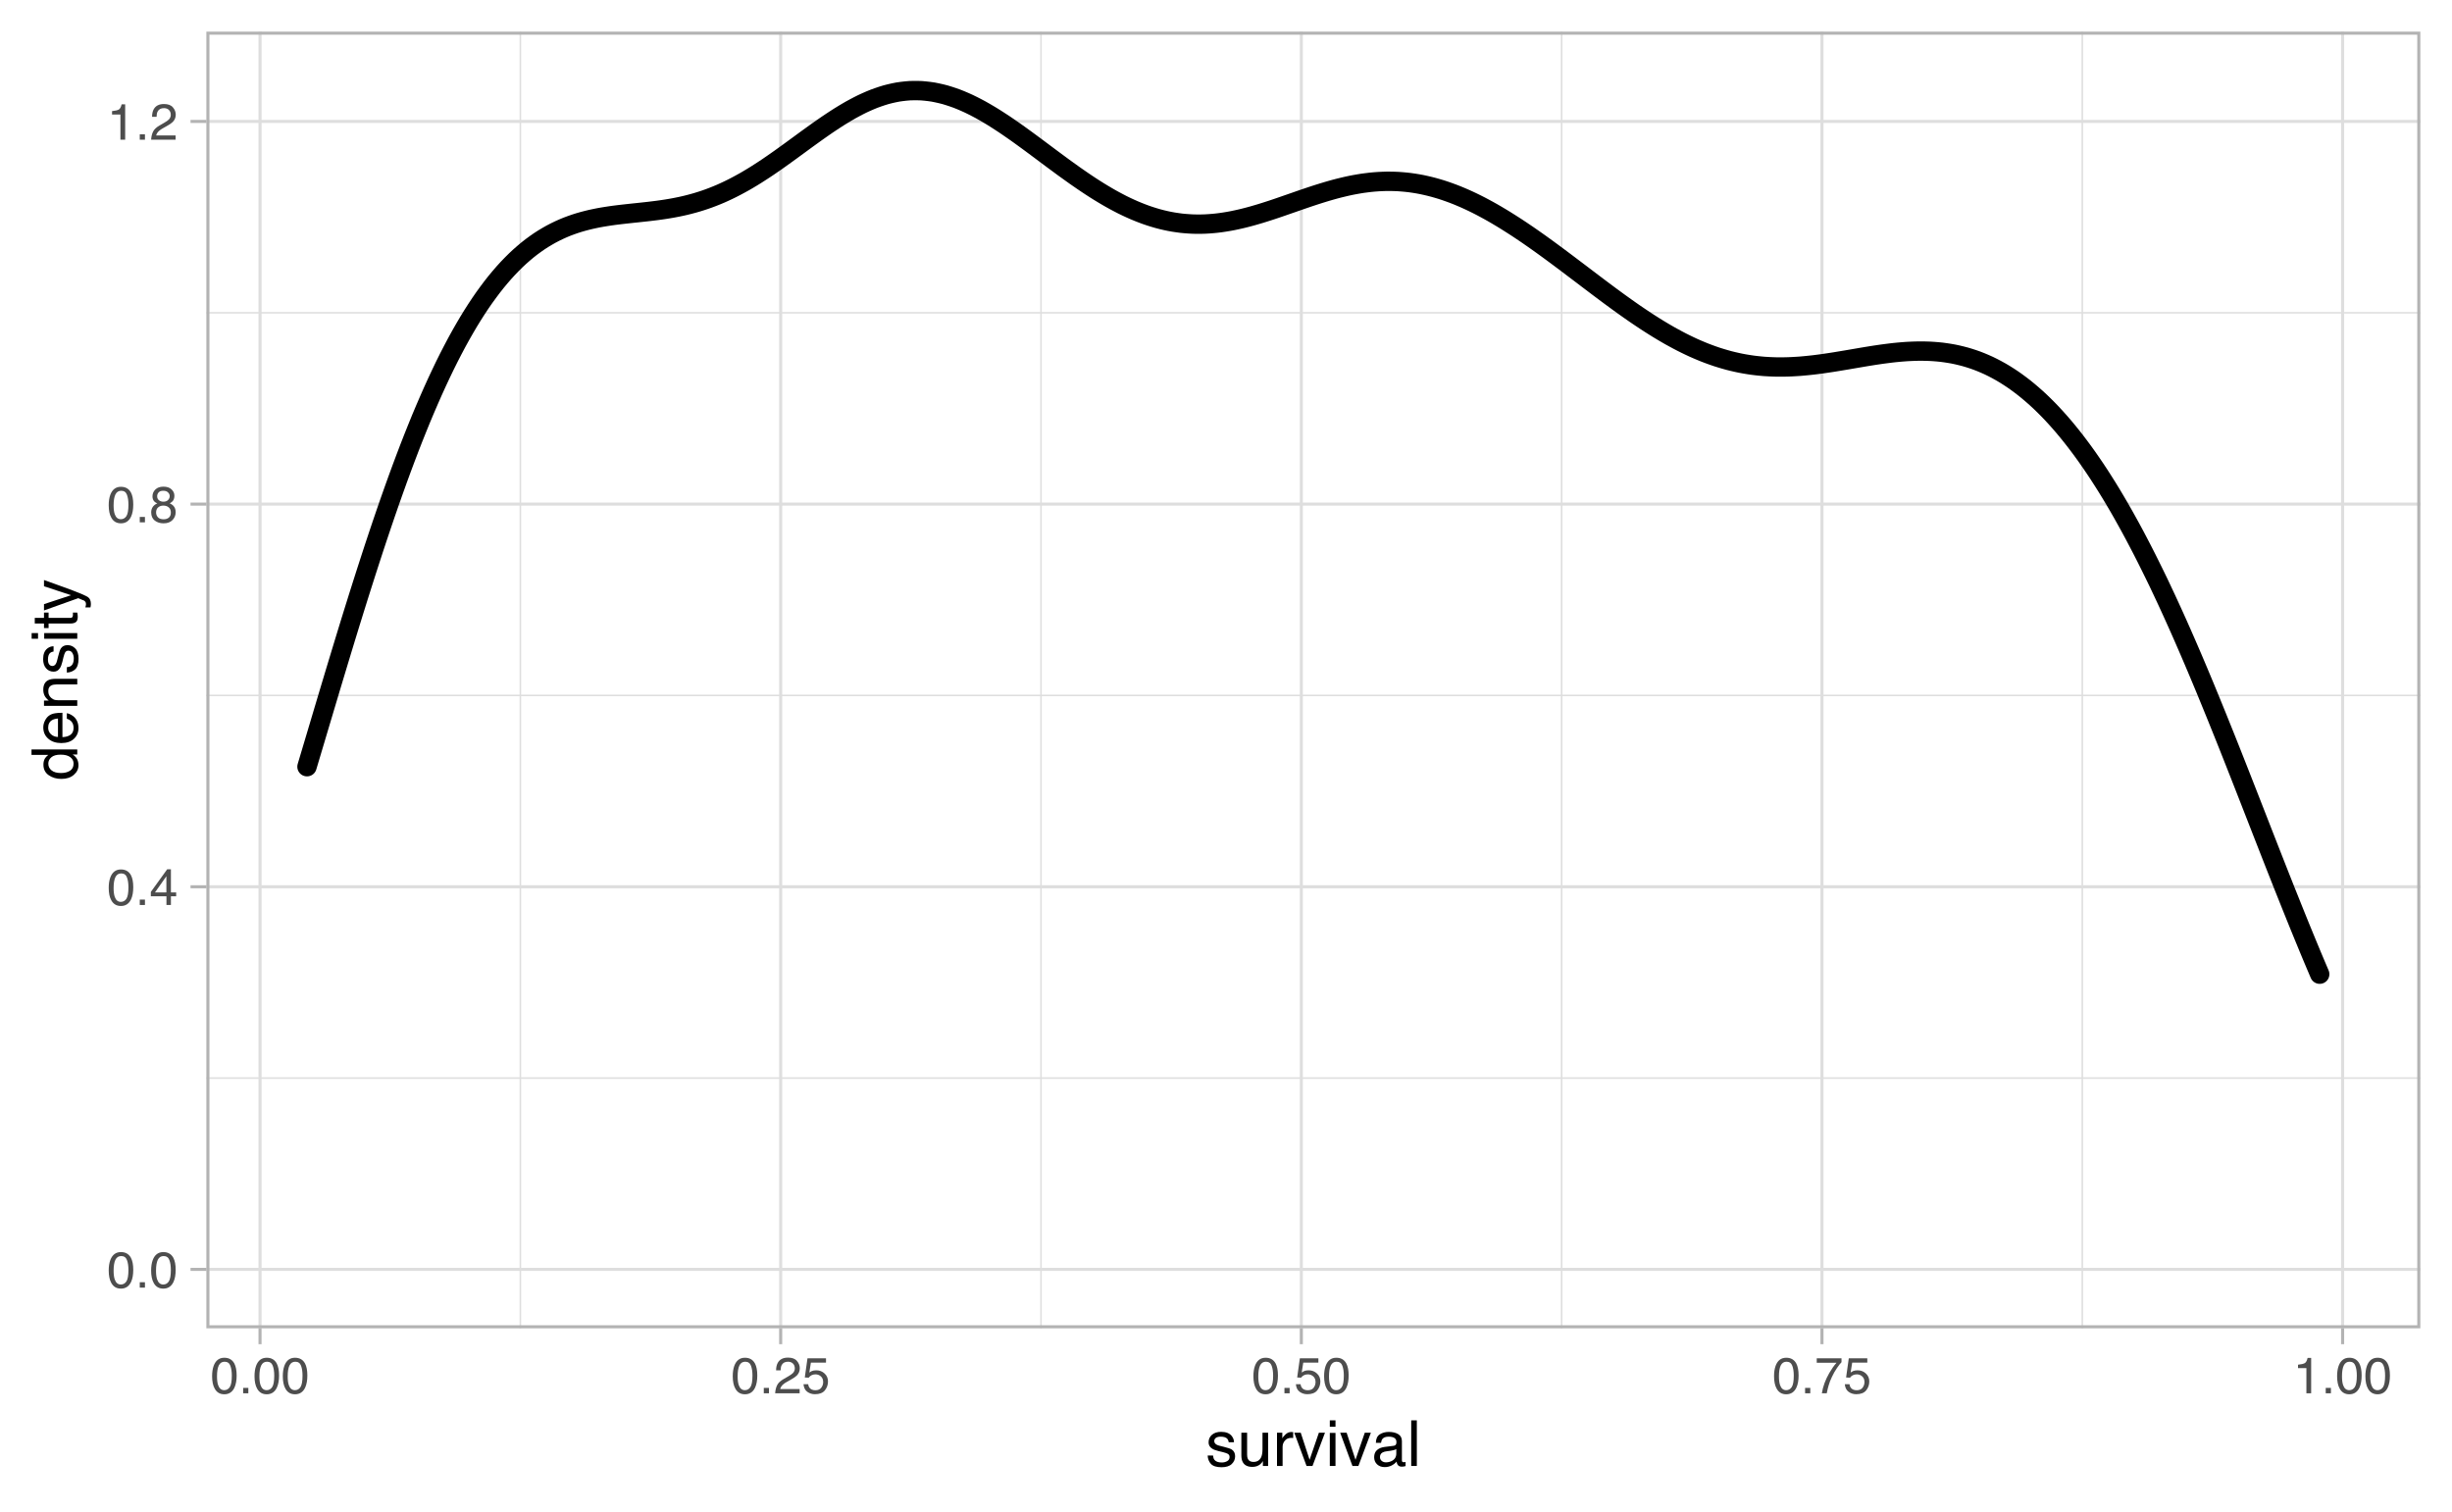 <?xml version="1.0" encoding="UTF-8"?>
<svg xmlns="http://www.w3.org/2000/svg" xmlns:xlink="http://www.w3.org/1999/xlink" width="540pt" height="333pt" viewBox="0 0 540 333" version="1.1">
<defs>
<g>
<symbol overflow="visible" id="glyph0-0">
<path style="stroke:none;" d="M 0.359 0 L 0.359 -8.031 L 6.734 -8.031 L 6.734 0 Z M 5.734 -1 L 5.734 -7.031 L 1.375 -7.031 L 1.375 -1 Z M 5.734 -1 "/>
</symbol>
<symbol overflow="visible" id="glyph0-1">
<path style="stroke:none;" d="M 3.031 -7.828 C 4.039 -7.828 4.773 -7.41 5.234 -6.578 C 5.578 -5.93 5.75 -5.047 5.75 -3.922 C 5.75 -2.859 5.594 -1.977 5.281 -1.281 C 4.82 -0.281 4.07 0.219 3.031 0.219 C 2.082 0.219 1.379 -0.191 0.922 -1.016 C 0.535 -1.691 0.344 -2.609 0.344 -3.766 C 0.344 -4.648 0.457 -5.41 0.688 -6.047 C 1.125 -7.234 1.906 -7.828 3.031 -7.828 Z M 3.016 -0.688 C 3.523 -0.688 3.93 -0.91 4.234 -1.359 C 4.535 -1.816 4.688 -2.66 4.688 -3.891 C 4.688 -4.773 4.578 -5.504 4.359 -6.078 C 4.141 -6.66 3.719 -6.953 3.094 -6.953 C 2.508 -6.953 2.082 -6.676 1.812 -6.125 C 1.551 -5.582 1.422 -4.781 1.422 -3.719 C 1.422 -2.914 1.504 -2.273 1.672 -1.797 C 1.93 -1.055 2.379 -0.688 3.016 -0.688 Z M 3.016 -0.688 "/>
</symbol>
<symbol overflow="visible" id="glyph0-2">
<path style="stroke:none;" d="M 0.953 -1.188 L 2.094 -1.188 L 2.094 0 L 0.953 0 Z M 0.953 -1.188 "/>
</symbol>
<symbol overflow="visible" id="glyph0-3">
<path style="stroke:none;" d="M 3.703 -2.766 L 3.703 -6.328 L 1.188 -2.766 Z M 3.719 0 L 3.719 -1.922 L 0.281 -1.922 L 0.281 -2.875 L 3.875 -7.859 L 4.703 -7.859 L 4.703 -2.766 L 5.859 -2.766 L 5.859 -1.922 L 4.703 -1.922 L 4.703 0 Z M 3.719 0 "/>
</symbol>
<symbol overflow="visible" id="glyph0-4">
<path style="stroke:none;" d="M 3.047 -4.547 C 3.484 -4.547 3.82 -4.664 4.062 -4.906 C 4.312 -5.156 4.438 -5.445 4.438 -5.781 C 4.438 -6.07 4.316 -6.336 4.078 -6.578 C 3.848 -6.828 3.492 -6.953 3.016 -6.953 C 2.535 -6.953 2.191 -6.828 1.984 -6.578 C 1.773 -6.336 1.672 -6.055 1.672 -5.734 C 1.672 -5.359 1.805 -5.066 2.078 -4.859 C 2.348 -4.648 2.672 -4.547 3.047 -4.547 Z M 3.109 -0.672 C 3.566 -0.672 3.941 -0.789 4.234 -1.031 C 4.535 -1.281 4.688 -1.648 4.688 -2.141 C 4.688 -2.648 4.531 -3.035 4.219 -3.297 C 3.914 -3.555 3.52 -3.688 3.031 -3.688 C 2.562 -3.688 2.176 -3.551 1.875 -3.281 C 1.582 -3.02 1.438 -2.648 1.438 -2.172 C 1.438 -1.766 1.57 -1.41 1.844 -1.109 C 2.113 -0.816 2.535 -0.672 3.109 -0.672 Z M 1.703 -4.172 C 1.43 -4.285 1.219 -4.422 1.062 -4.578 C 0.781 -4.867 0.641 -5.25 0.641 -5.719 C 0.641 -6.301 0.848 -6.801 1.266 -7.219 C 1.691 -7.645 2.289 -7.859 3.062 -7.859 C 3.82 -7.859 4.41 -7.66 4.828 -7.266 C 5.254 -6.867 5.469 -6.406 5.469 -5.875 C 5.469 -5.383 5.348 -4.988 5.109 -4.688 C 4.961 -4.52 4.742 -4.352 4.453 -4.188 C 4.773 -4.031 5.031 -3.859 5.219 -3.672 C 5.57 -3.305 5.75 -2.832 5.75 -2.25 C 5.75 -1.562 5.516 -0.977 5.047 -0.5 C 4.586 -0.02 3.93 0.219 3.078 0.219 C 2.316 0.219 1.672 0.016 1.141 -0.391 C 0.617 -0.805 0.359 -1.41 0.359 -2.203 C 0.359 -2.66 0.473 -3.055 0.703 -3.391 C 0.93 -3.734 1.266 -3.992 1.703 -4.172 Z M 1.703 -4.172 "/>
</symbol>
<symbol overflow="visible" id="glyph0-5">
<path style="stroke:none;" d="M 1.078 -5.547 L 1.078 -6.297 C 1.785 -6.367 2.281 -6.484 2.562 -6.641 C 2.844 -6.805 3.051 -7.191 3.188 -7.797 L 3.969 -7.797 L 3.969 0 L 2.922 0 L 2.922 -5.547 Z M 1.078 -5.547 "/>
</symbol>
<symbol overflow="visible" id="glyph0-6">
<path style="stroke:none;" d="M 0.344 0 C 0.383 -0.676 0.523 -1.266 0.766 -1.766 C 1.004 -2.266 1.477 -2.719 2.188 -3.125 L 3.234 -3.734 C 3.703 -4.004 4.035 -4.238 4.234 -4.438 C 4.523 -4.738 4.672 -5.082 4.672 -5.469 C 4.672 -5.926 4.535 -6.285 4.266 -6.547 C 3.992 -6.816 3.629 -6.953 3.172 -6.953 C 2.492 -6.953 2.023 -6.695 1.766 -6.188 C 1.629 -5.914 1.555 -5.535 1.547 -5.047 L 0.547 -5.047 C 0.555 -5.734 0.68 -6.289 0.922 -6.719 C 1.348 -7.477 2.098 -7.859 3.172 -7.859 C 4.078 -7.859 4.734 -7.613 5.141 -7.125 C 5.555 -6.645 5.766 -6.109 5.766 -5.516 C 5.766 -4.891 5.547 -4.352 5.109 -3.906 C 4.848 -3.645 4.391 -3.332 3.734 -2.969 L 2.984 -2.547 C 2.617 -2.348 2.336 -2.16 2.141 -1.984 C 1.773 -1.672 1.547 -1.32 1.453 -0.938 L 5.734 -0.938 L 5.734 0 Z M 0.344 0 "/>
</symbol>
<symbol overflow="visible" id="glyph0-7">
<path style="stroke:none;" d="M 1.391 -2 C 1.453 -1.438 1.711 -1.047 2.172 -0.828 C 2.398 -0.723 2.664 -0.672 2.969 -0.672 C 3.551 -0.672 3.984 -0.852 4.266 -1.219 C 4.547 -1.594 4.688 -2.008 4.688 -2.469 C 4.688 -3.008 4.52 -3.426 4.188 -3.719 C 3.852 -4.02 3.457 -4.172 3 -4.172 C 2.656 -4.172 2.359 -4.102 2.109 -3.969 C 1.867 -3.844 1.664 -3.664 1.5 -3.438 L 0.641 -3.484 L 1.234 -7.703 L 5.312 -7.703 L 5.312 -6.75 L 1.984 -6.75 L 1.641 -4.578 C 1.828 -4.711 2.004 -4.816 2.172 -4.891 C 2.461 -5.004 2.797 -5.062 3.172 -5.062 C 3.891 -5.062 4.5 -4.828 5 -4.359 C 5.5 -3.898 5.75 -3.316 5.75 -2.609 C 5.75 -1.867 5.52 -1.211 5.062 -0.641 C 4.602 -0.078 3.875 0.203 2.875 0.203 C 2.238 0.203 1.676 0.023 1.188 -0.328 C 0.695 -0.691 0.422 -1.25 0.359 -2 Z M 1.391 -2 "/>
</symbol>
<symbol overflow="visible" id="glyph0-8">
<path style="stroke:none;" d="M 5.859 -7.703 L 5.859 -6.844 C 5.609 -6.602 5.273 -6.176 4.859 -5.562 C 4.441 -4.957 4.07 -4.305 3.75 -3.609 C 3.426 -2.93 3.188 -2.312 3.031 -1.75 C 2.914 -1.383 2.773 -0.801 2.609 0 L 1.531 0 C 1.77 -1.5 2.316 -2.988 3.172 -4.469 C 3.672 -5.332 4.195 -6.082 4.75 -6.719 L 0.406 -6.719 L 0.406 -7.703 Z M 5.859 -7.703 "/>
</symbol>
<symbol overflow="visible" id="glyph1-0">
<path style="stroke:none;" d="M 0.453 0 L 0.453 -10.047 L 8.422 -10.047 L 8.422 0 Z M 7.172 -1.266 L 7.172 -8.781 L 1.703 -8.781 L 1.703 -1.266 Z M 7.172 -1.266 "/>
</symbol>
<symbol overflow="visible" id="glyph1-1">
<path style="stroke:none;" d="M 1.641 -2.297 C 1.672 -1.891 1.77 -1.578 1.938 -1.359 C 2.25 -0.961 2.789 -0.766 3.562 -0.766 C 4.008 -0.766 4.406 -0.863 4.75 -1.062 C 5.102 -1.258 5.281 -1.562 5.281 -1.969 C 5.281 -2.289 5.141 -2.531 4.859 -2.688 C 4.68 -2.789 4.332 -2.91 3.812 -3.047 L 2.828 -3.281 C 2.203 -3.438 1.742 -3.613 1.453 -3.812 C 0.922 -4.145 0.656 -4.602 0.656 -5.188 C 0.656 -5.883 0.906 -6.445 1.406 -6.875 C 1.906 -7.301 2.578 -7.516 3.422 -7.516 C 4.523 -7.516 5.316 -7.191 5.797 -6.547 C 6.109 -6.129 6.258 -5.688 6.25 -5.219 L 5.094 -5.219 C 5.062 -5.5 4.961 -5.75 4.797 -5.969 C 4.516 -6.289 4.023 -6.453 3.328 -6.453 C 2.859 -6.453 2.504 -6.363 2.266 -6.188 C 2.023 -6.008 1.906 -5.773 1.906 -5.484 C 1.906 -5.172 2.062 -4.914 2.375 -4.719 C 2.562 -4.602 2.832 -4.504 3.188 -4.422 L 4 -4.219 C 4.883 -4.008 5.477 -3.805 5.781 -3.609 C 6.258 -3.285 6.5 -2.789 6.5 -2.125 C 6.5 -1.469 6.25 -0.898 5.75 -0.422 C 5.258 0.047 4.508 0.281 3.5 0.281 C 2.406 0.281 1.629 0.035 1.172 -0.453 C 0.723 -0.953 0.484 -1.566 0.453 -2.297 Z M 3.453 -7.5 Z M 3.453 -7.5 "/>
</symbol>
<symbol overflow="visible" id="glyph1-2">
<path style="stroke:none;" d="M 2.141 -7.328 L 2.141 -2.469 C 2.141 -2.094 2.195 -1.785 2.312 -1.547 C 2.531 -1.109 2.938 -0.891 3.531 -0.891 C 4.383 -0.891 4.969 -1.27 5.281 -2.031 C 5.445 -2.445 5.531 -3.008 5.531 -3.719 L 5.531 -7.328 L 6.766 -7.328 L 6.766 0 L 5.609 0 L 5.625 -1.078 C 5.457 -0.797 5.258 -0.562 5.031 -0.375 C 4.562 0.008 3.988 0.203 3.312 0.203 C 2.27 0.203 1.562 -0.145 1.188 -0.844 C 0.977 -1.219 0.875 -1.719 0.875 -2.344 L 0.875 -7.328 Z M 3.828 -7.5 Z M 3.828 -7.5 "/>
</symbol>
<symbol overflow="visible" id="glyph1-3">
<path style="stroke:none;" d="M 0.938 -7.328 L 2.109 -7.328 L 2.109 -6.062 C 2.203 -6.301 2.438 -6.598 2.812 -6.953 C 3.188 -7.305 3.617 -7.484 4.109 -7.484 C 4.129 -7.484 4.164 -7.477 4.219 -7.469 C 4.27 -7.469 4.363 -7.461 4.5 -7.453 L 4.5 -6.156 C 4.426 -6.164 4.359 -6.172 4.297 -6.172 C 4.234 -6.18 4.164 -6.188 4.094 -6.188 C 3.477 -6.188 3.004 -5.984 2.672 -5.578 C 2.336 -5.18 2.172 -4.727 2.172 -4.219 L 2.172 0 L 0.938 0 Z M 0.938 -7.328 "/>
</symbol>
<symbol overflow="visible" id="glyph1-4">
<path style="stroke:none;" d="M 1.5 -7.328 L 3.453 -1.359 L 5.5 -7.328 L 6.844 -7.328 L 4.094 0 L 2.781 0 L 0.078 -7.328 Z M 1.5 -7.328 "/>
</symbol>
<symbol overflow="visible" id="glyph1-5">
<path style="stroke:none;" d="M 0.906 -7.281 L 2.156 -7.281 L 2.156 0 L 0.906 0 Z M 0.906 -10.047 L 2.156 -10.047 L 2.156 -8.641 L 0.906 -8.641 Z M 0.906 -10.047 "/>
</symbol>
<symbol overflow="visible" id="glyph1-6">
<path style="stroke:none;" d="M 1.844 -1.953 C 1.844 -1.598 1.973 -1.316 2.234 -1.109 C 2.492 -0.898 2.801 -0.797 3.156 -0.797 C 3.594 -0.797 4.016 -0.895 4.422 -1.094 C 5.098 -1.426 5.438 -1.973 5.438 -2.734 L 5.438 -3.719 C 5.289 -3.625 5.098 -3.547 4.859 -3.484 C 4.617 -3.422 4.383 -3.375 4.156 -3.344 L 3.422 -3.25 C 2.973 -3.195 2.633 -3.102 2.406 -2.969 C 2.031 -2.758 1.844 -2.422 1.844 -1.953 Z M 4.828 -4.438 C 5.109 -4.469 5.297 -4.586 5.391 -4.797 C 5.441 -4.898 5.469 -5.055 5.469 -5.266 C 5.469 -5.68 5.316 -5.984 5.016 -6.172 C 4.723 -6.359 4.301 -6.453 3.75 -6.453 C 3.102 -6.453 2.645 -6.281 2.375 -5.938 C 2.227 -5.75 2.129 -5.469 2.078 -5.094 L 0.938 -5.094 C 0.957 -5.988 1.25 -6.613 1.812 -6.969 C 2.375 -7.32 3.031 -7.5 3.781 -7.5 C 4.633 -7.5 5.332 -7.332 5.875 -7 C 6.406 -6.676 6.672 -6.164 6.672 -5.469 L 6.672 -1.266 C 6.672 -1.129 6.695 -1.02 6.75 -0.938 C 6.801 -0.863 6.91 -0.828 7.078 -0.828 C 7.141 -0.828 7.203 -0.832 7.266 -0.844 C 7.336 -0.852 7.41 -0.863 7.484 -0.875 L 7.484 0.031 C 7.297 0.082 7.148 0.113 7.047 0.125 C 6.941 0.145 6.805 0.156 6.641 0.156 C 6.211 0.156 5.906 0.004 5.719 -0.297 C 5.613 -0.453 5.539 -0.676 5.5 -0.969 C 5.25 -0.645 4.891 -0.359 4.422 -0.109 C 3.953 0.129 3.438 0.25 2.875 0.25 C 2.195 0.25 1.641 0.047 1.203 -0.359 C 0.773 -0.773 0.562 -1.297 0.562 -1.922 C 0.562 -2.598 0.77 -3.125 1.188 -3.5 C 1.613 -3.875 2.172 -4.102 2.859 -4.188 Z M 3.812 -7.5 Z M 3.812 -7.5 "/>
</symbol>
<symbol overflow="visible" id="glyph1-7">
<path style="stroke:none;" d="M 0.938 -10.047 L 2.172 -10.047 L 2.172 0 L 0.938 0 Z M 0.938 -10.047 "/>
</symbol>
<symbol overflow="visible" id="glyph2-0">
<path style="stroke:none;" d="M 0 -0.453 L -10.047 -0.453 L -10.047 -8.422 L 0 -8.422 Z M -1.266 -7.172 L -8.781 -7.172 L -8.781 -1.703 L -1.266 -1.703 Z M -1.266 -7.172 "/>
</symbol>
<symbol overflow="visible" id="glyph2-1">
<path style="stroke:none;" d="M -3.578 -1.688 C -2.797 -1.688 -2.141 -1.852 -1.609 -2.188 C -1.078 -2.52 -0.812 -3.051 -0.812 -3.781 C -0.812 -4.352 -1.055 -4.82 -1.547 -5.188 C -2.035 -5.551 -2.738 -5.734 -3.656 -5.734 C -4.582 -5.734 -5.266 -5.539 -5.703 -5.156 C -6.148 -4.781 -6.375 -4.316 -6.375 -3.766 C -6.375 -3.148 -6.133 -2.648 -5.656 -2.266 C -5.188 -1.879 -4.492 -1.688 -3.578 -1.688 Z M -7.453 -3.531 C -7.453 -4.094 -7.332 -4.562 -7.094 -4.938 C -6.957 -5.156 -6.719 -5.406 -6.375 -5.688 L -10.078 -5.688 L -10.078 -6.875 L 0 -6.875 L 0 -5.766 L -1.016 -5.766 C -0.566 -5.473 -0.238 -5.129 -0.031 -4.734 C 0.164 -4.348 0.266 -3.898 0.266 -3.391 C 0.266 -2.578 -0.078 -1.875 -0.766 -1.281 C -1.453 -0.688 -2.363 -0.391 -3.5 -0.391 C -4.57 -0.391 -5.5 -0.66 -6.281 -1.203 C -7.062 -1.742 -7.453 -2.52 -7.453 -3.531 Z M -7.453 -3.531 "/>
</symbol>
<symbol overflow="visible" id="glyph2-2">
<path style="stroke:none;" d="M -7.484 -3.953 C -7.484 -4.473 -7.359 -4.973 -7.109 -5.453 C -6.867 -5.941 -6.555 -6.316 -6.172 -6.578 C -5.805 -6.828 -5.375 -6.988 -4.875 -7.062 C -4.539 -7.133 -4.004 -7.172 -3.266 -7.172 L -3.266 -1.812 C -2.523 -1.832 -1.93 -2.004 -1.484 -2.328 C -1.035 -2.66 -0.812 -3.172 -0.812 -3.859 C -0.812 -4.504 -1.02 -5.02 -1.438 -5.406 C -1.688 -5.625 -1.973 -5.773 -2.297 -5.859 L -2.297 -7.078 C -2.023 -7.047 -1.723 -6.938 -1.391 -6.75 C -1.066 -6.57 -0.801 -6.375 -0.594 -6.156 C -0.227 -5.781 0.02 -5.316 0.156 -4.766 C 0.227 -4.473 0.266 -4.141 0.266 -3.766 C 0.266 -2.848 -0.066 -2.07 -0.734 -1.438 C -1.398 -0.812 -2.328 -0.5 -3.516 -0.5 C -4.691 -0.5 -5.645 -0.816 -6.375 -1.453 C -7.113 -2.086 -7.484 -2.922 -7.484 -3.953 Z M -4.25 -5.906 C -4.781 -5.863 -5.207 -5.75 -5.531 -5.562 C -6.113 -5.227 -6.406 -4.664 -6.406 -3.875 C -6.406 -3.312 -6.203 -2.836 -5.797 -2.453 C -5.391 -2.066 -4.875 -1.863 -4.25 -1.844 Z M -7.5 -3.828 Z M -7.5 -3.828 "/>
</symbol>
<symbol overflow="visible" id="glyph2-3">
<path style="stroke:none;" d="M -7.328 -0.906 L -7.328 -2.078 L -6.281 -2.078 C -6.707 -2.422 -7.016 -2.785 -7.203 -3.172 C -7.391 -3.555 -7.484 -3.988 -7.484 -4.469 C -7.484 -5.5 -7.125 -6.195 -6.406 -6.562 C -6 -6.77 -5.43 -6.875 -4.703 -6.875 L 0 -6.875 L 0 -5.625 L -4.609 -5.625 C -5.055 -5.625 -5.414 -5.555 -5.688 -5.422 C -6.145 -5.203 -6.375 -4.805 -6.375 -4.234 C -6.375 -3.941 -6.348 -3.703 -6.297 -3.516 C -6.191 -3.18 -5.988 -2.883 -5.688 -2.625 C -5.445 -2.414 -5.195 -2.281 -4.938 -2.219 C -4.676 -2.164 -4.305 -2.141 -3.828 -2.141 L 0 -2.141 L 0 -0.906 Z M -7.5 -3.797 Z M -7.5 -3.797 "/>
</symbol>
<symbol overflow="visible" id="glyph2-4">
<path style="stroke:none;" d="M -2.297 -1.641 C -1.891 -1.672 -1.578 -1.77 -1.359 -1.938 C -0.961 -2.25 -0.766 -2.789 -0.766 -3.562 C -0.766 -4.008 -0.863 -4.406 -1.062 -4.75 C -1.258 -5.102 -1.562 -5.281 -1.969 -5.281 C -2.289 -5.281 -2.531 -5.141 -2.688 -4.859 C -2.789 -4.68 -2.91 -4.332 -3.047 -3.812 L -3.281 -2.828 C -3.438 -2.203 -3.613 -1.742 -3.812 -1.453 C -4.145 -0.922 -4.602 -0.656 -5.188 -0.656 C -5.883 -0.656 -6.445 -0.906 -6.875 -1.406 C -7.301 -1.906 -7.516 -2.578 -7.516 -3.422 C -7.516 -4.523 -7.191 -5.316 -6.547 -5.797 C -6.129 -6.109 -5.688 -6.258 -5.219 -6.25 L -5.219 -5.094 C -5.5 -5.062 -5.75 -4.961 -5.969 -4.797 C -6.289 -4.516 -6.453 -4.023 -6.453 -3.328 C -6.453 -2.859 -6.363 -2.504 -6.188 -2.266 C -6.008 -2.023 -5.773 -1.906 -5.484 -1.906 C -5.172 -1.906 -4.914 -2.062 -4.719 -2.375 C -4.602 -2.562 -4.504 -2.832 -4.422 -3.188 L -4.219 -4 C -4.008 -4.883 -3.805 -5.477 -3.609 -5.781 C -3.285 -6.258 -2.789 -6.5 -2.125 -6.5 C -1.469 -6.5 -0.898 -6.25 -0.422 -5.75 C 0.047 -5.258 0.281 -4.508 0.281 -3.5 C 0.281 -2.406 0.035 -1.629 -0.453 -1.172 C -0.953 -0.723 -1.566 -0.484 -2.297 -0.453 Z M -7.5 -3.453 Z M -7.5 -3.453 "/>
</symbol>
<symbol overflow="visible" id="glyph2-5">
<path style="stroke:none;" d="M -7.281 -0.906 L -7.281 -2.156 L 0 -2.156 L 0 -0.906 Z M -10.047 -0.906 L -10.047 -2.156 L -8.641 -2.156 L -8.641 -0.906 Z M -10.047 -0.906 "/>
</symbol>
<symbol overflow="visible" id="glyph2-6">
<path style="stroke:none;" d="M -9.359 -1.156 L -9.359 -2.391 L -7.328 -2.391 L -7.328 -3.562 L -6.312 -3.562 L -6.312 -2.391 L -1.531 -2.391 C -1.281 -2.391 -1.113 -2.477 -1.031 -2.656 C -0.977 -2.75 -0.953 -2.906 -0.953 -3.125 C -0.953 -3.188 -0.953 -3.25 -0.953 -3.312 C -0.953 -3.383 -0.957 -3.469 -0.969 -3.562 L 0 -3.562 C 0.039 -3.414 0.066 -3.266 0.078 -3.109 C 0.098 -2.961 0.109 -2.801 0.109 -2.625 C 0.109 -2.051 -0.035 -1.66 -0.328 -1.453 C -0.617 -1.254 -1 -1.156 -1.469 -1.156 L -6.312 -1.156 L -6.312 -0.156 L -7.328 -0.156 L -7.328 -1.156 Z M -9.359 -1.156 "/>
</symbol>
<symbol overflow="visible" id="glyph2-7">
<path style="stroke:none;" d="M -7.328 -5.469 L -7.328 -6.844 C -6.859 -6.664 -5.785 -6.281 -4.109 -5.688 C -2.848 -5.238 -1.82 -4.863 -1.031 -4.562 C 0.832 -3.852 1.969 -3.352 2.375 -3.062 C 2.789 -2.77 3 -2.266 3 -1.547 C 3 -1.379 2.988 -1.25 2.969 -1.156 C 2.957 -1.062 2.938 -0.945 2.906 -0.812 L 1.781 -0.812 C 1.844 -1.02 1.879 -1.172 1.891 -1.266 C 1.91 -1.367 1.922 -1.457 1.922 -1.531 C 1.922 -1.75 1.879 -1.91 1.797 -2.016 C 1.723 -2.129 1.633 -2.223 1.531 -2.297 C 1.488 -2.316 1.297 -2.395 0.953 -2.531 C 0.617 -2.676 0.375 -2.781 0.219 -2.844 L -7.328 -0.141 L -7.328 -1.531 L -1.359 -3.5 Z M -7.5 -3.5 Z M -7.5 -3.5 "/>
</symbol>
</g>
<clipPath id="clip1">
  <path d="M 45.445 6.973 L 533.027 6.973 L 533.027 292.613 L 45.445 292.613 Z M 45.445 6.973 "/>
</clipPath>
<clipPath id="clip2">
  <path d="M 45.445 237 L 533.027 237 L 533.027 238 L 45.445 238 Z M 45.445 237 "/>
</clipPath>
<clipPath id="clip3">
  <path d="M 45.445 153 L 533.027 153 L 533.027 154 L 45.445 154 Z M 45.445 153 "/>
</clipPath>
<clipPath id="clip4">
  <path d="M 45.445 68 L 533.027 68 L 533.027 70 L 45.445 70 Z M 45.445 68 "/>
</clipPath>
<clipPath id="clip5">
  <path d="M 114 6.973 L 115 6.973 L 115 292.613 L 114 292.613 Z M 114 6.973 "/>
</clipPath>
<clipPath id="clip6">
  <path d="M 229 6.973 L 230 6.973 L 230 292.613 L 229 292.613 Z M 229 6.973 "/>
</clipPath>
<clipPath id="clip7">
  <path d="M 343 6.973 L 345 6.973 L 345 292.613 L 343 292.613 Z M 343 6.973 "/>
</clipPath>
<clipPath id="clip8">
  <path d="M 458 6.973 L 459 6.973 L 459 292.613 L 458 292.613 Z M 458 6.973 "/>
</clipPath>
<clipPath id="clip9">
  <path d="M 45.445 279 L 533.027 279 L 533.027 280 L 45.445 280 Z M 45.445 279 "/>
</clipPath>
<clipPath id="clip10">
  <path d="M 45.445 195 L 533.027 195 L 533.027 196 L 45.445 196 Z M 45.445 195 "/>
</clipPath>
<clipPath id="clip11">
  <path d="M 45.445 110 L 533.027 110 L 533.027 112 L 45.445 112 Z M 45.445 110 "/>
</clipPath>
<clipPath id="clip12">
  <path d="M 45.445 26 L 533.027 26 L 533.027 28 L 45.445 28 Z M 45.445 26 "/>
</clipPath>
<clipPath id="clip13">
  <path d="M 56 6.973 L 58 6.973 L 58 292.613 L 56 292.613 Z M 56 6.973 "/>
</clipPath>
<clipPath id="clip14">
  <path d="M 171 6.973 L 173 6.973 L 173 292.613 L 171 292.613 Z M 171 6.973 "/>
</clipPath>
<clipPath id="clip15">
  <path d="M 286 6.973 L 287 6.973 L 287 292.613 L 286 292.613 Z M 286 6.973 "/>
</clipPath>
<clipPath id="clip16">
  <path d="M 400 6.973 L 402 6.973 L 402 292.613 L 400 292.613 Z M 400 6.973 "/>
</clipPath>
<clipPath id="clip17">
  <path d="M 515 6.973 L 517 6.973 L 517 292.613 L 515 292.613 Z M 515 6.973 "/>
</clipPath>
<clipPath id="clip18">
  <path d="M 45.445 6.973 L 533.027 6.973 L 533.027 292.613 L 45.445 292.613 Z M 45.445 6.973 "/>
</clipPath>
</defs>
<g id="surface84">
<rect x="0" y="0" width="540" height="333" style="fill:rgb(100%,100%,100%);fill-opacity:1;stroke:none;"/>
<rect x="0" y="0" width="540" height="333" style="fill:rgb(100%,100%,100%);fill-opacity:1;stroke:none;"/>
<path style="fill:none;stroke-width:1.358;stroke-linecap:round;stroke-linejoin:round;stroke:rgb(100%,100%,100%);stroke-opacity:1;stroke-miterlimit:10;" d="M 0 333 L 540 333 L 540 0 L 0 0 Z M 0 333 "/>
<g clip-path="url(#clip1)" clip-rule="nonzero">
<path style=" stroke:none;fill-rule:nonzero;fill:rgb(100%,100%,100%);fill-opacity:1;" d="M 45.445 292.613 L 533.027 292.613 L 533.027 6.973 L 45.445 6.973 Z M 45.445 292.613 "/>
</g>
<g clip-path="url(#clip2)" clip-rule="nonzero">
<path style="fill:none;stroke-width:0.339;stroke-linecap:butt;stroke-linejoin:round;stroke:rgb(87.059%,87.059%,87.059%);stroke-opacity:1;stroke-miterlimit:10;" d="M 45.445 237.484 L 533.027 237.484 "/>
</g>
<g clip-path="url(#clip3)" clip-rule="nonzero">
<path style="fill:none;stroke-width:0.339;stroke-linecap:butt;stroke-linejoin:round;stroke:rgb(87.059%,87.059%,87.059%);stroke-opacity:1;stroke-miterlimit:10;" d="M 45.445 153.191 L 533.027 153.191 "/>
</g>
<g clip-path="url(#clip4)" clip-rule="nonzero">
<path style="fill:none;stroke-width:0.339;stroke-linecap:butt;stroke-linejoin:round;stroke:rgb(87.059%,87.059%,87.059%);stroke-opacity:1;stroke-miterlimit:10;" d="M 45.445 68.902 L 533.027 68.902 "/>
</g>
<g clip-path="url(#clip5)" clip-rule="nonzero">
<path style="fill:none;stroke-width:0.339;stroke-linecap:butt;stroke-linejoin:round;stroke:rgb(87.059%,87.059%,87.059%);stroke-opacity:1;stroke-miterlimit:10;" d="M 114.598 292.613 L 114.598 6.973 "/>
</g>
<g clip-path="url(#clip6)" clip-rule="nonzero">
<path style="fill:none;stroke-width:0.339;stroke-linecap:butt;stroke-linejoin:round;stroke:rgb(87.059%,87.059%,87.059%);stroke-opacity:1;stroke-miterlimit:10;" d="M 229.258 292.613 L 229.258 6.973 "/>
</g>
<g clip-path="url(#clip7)" clip-rule="nonzero">
<path style="fill:none;stroke-width:0.339;stroke-linecap:butt;stroke-linejoin:round;stroke:rgb(87.059%,87.059%,87.059%);stroke-opacity:1;stroke-miterlimit:10;" d="M 343.918 292.613 L 343.918 6.973 "/>
</g>
<g clip-path="url(#clip8)" clip-rule="nonzero">
<path style="fill:none;stroke-width:0.339;stroke-linecap:butt;stroke-linejoin:round;stroke:rgb(87.059%,87.059%,87.059%);stroke-opacity:1;stroke-miterlimit:10;" d="M 458.582 292.613 L 458.582 6.973 "/>
</g>
<g clip-path="url(#clip9)" clip-rule="nonzero">
<path style="fill:none;stroke-width:0.679;stroke-linecap:butt;stroke-linejoin:round;stroke:rgb(87.059%,87.059%,87.059%);stroke-opacity:1;stroke-miterlimit:10;" d="M 45.445 279.629 L 533.027 279.629 "/>
</g>
<g clip-path="url(#clip10)" clip-rule="nonzero">
<path style="fill:none;stroke-width:0.679;stroke-linecap:butt;stroke-linejoin:round;stroke:rgb(87.059%,87.059%,87.059%);stroke-opacity:1;stroke-miterlimit:10;" d="M 45.445 195.34 L 533.027 195.34 "/>
</g>
<g clip-path="url(#clip11)" clip-rule="nonzero">
<path style="fill:none;stroke-width:0.679;stroke-linecap:butt;stroke-linejoin:round;stroke:rgb(87.059%,87.059%,87.059%);stroke-opacity:1;stroke-miterlimit:10;" d="M 45.445 111.047 L 533.027 111.047 "/>
</g>
<g clip-path="url(#clip12)" clip-rule="nonzero">
<path style="fill:none;stroke-width:0.679;stroke-linecap:butt;stroke-linejoin:round;stroke:rgb(87.059%,87.059%,87.059%);stroke-opacity:1;stroke-miterlimit:10;" d="M 45.445 26.754 L 533.027 26.754 "/>
</g>
<g clip-path="url(#clip13)" clip-rule="nonzero">
<path style="fill:none;stroke-width:0.679;stroke-linecap:butt;stroke-linejoin:round;stroke:rgb(87.059%,87.059%,87.059%);stroke-opacity:1;stroke-miterlimit:10;" d="M 57.266 292.613 L 57.266 6.973 "/>
</g>
<g clip-path="url(#clip14)" clip-rule="nonzero">
<path style="fill:none;stroke-width:0.679;stroke-linecap:butt;stroke-linejoin:round;stroke:rgb(87.059%,87.059%,87.059%);stroke-opacity:1;stroke-miterlimit:10;" d="M 171.926 292.613 L 171.926 6.973 "/>
</g>
<g clip-path="url(#clip15)" clip-rule="nonzero">
<path style="fill:none;stroke-width:0.679;stroke-linecap:butt;stroke-linejoin:round;stroke:rgb(87.059%,87.059%,87.059%);stroke-opacity:1;stroke-miterlimit:10;" d="M 286.59 292.613 L 286.59 6.973 "/>
</g>
<g clip-path="url(#clip16)" clip-rule="nonzero">
<path style="fill:none;stroke-width:0.679;stroke-linecap:butt;stroke-linejoin:round;stroke:rgb(87.059%,87.059%,87.059%);stroke-opacity:1;stroke-miterlimit:10;" d="M 401.25 292.613 L 401.25 6.973 "/>
</g>
<g clip-path="url(#clip17)" clip-rule="nonzero">
<path style="fill:none;stroke-width:0.679;stroke-linecap:butt;stroke-linejoin:round;stroke:rgb(87.059%,87.059%,87.059%);stroke-opacity:1;stroke-miterlimit:10;" d="M 515.91 292.613 L 515.91 6.973 "/>
</g>
<path style="fill:none;stroke-width:4.268;stroke-linecap:round;stroke-linejoin:round;stroke:rgb(0%,0%,0%);stroke-opacity:1;stroke-miterlimit:10;" d="M 67.609 168.891 L 69.344 163.078 L 71.078 157.258 L 71.945 154.352 L 72.812 151.453 L 73.68 148.566 L 74.547 145.688 L 75.414 142.828 L 76.281 139.984 L 77.148 137.156 L 78.016 134.359 L 78.883 131.582 L 79.754 128.828 L 80.621 126.109 L 81.488 123.426 L 82.355 120.762 L 83.223 118.145 L 84.09 115.566 L 84.957 113.02 L 85.824 110.52 L 86.691 108.066 L 87.559 105.645 L 88.426 103.281 L 89.293 100.961 L 90.16 98.684 L 91.027 96.461 L 91.895 94.293 L 92.762 92.164 L 93.633 90.098 L 94.5 88.086 L 95.367 86.117 L 96.234 84.211 L 97.102 82.359 L 97.969 80.551 L 98.836 78.809 L 99.703 77.125 L 100.57 75.484 L 101.438 73.906 L 102.305 72.387 L 103.172 70.91 L 104.039 69.496 L 104.906 68.137 L 105.773 66.824 L 106.641 65.57 L 107.512 64.371 L 108.379 63.215 L 109.246 62.113 L 110.113 61.07 L 110.98 60.066 L 111.848 59.113 L 112.715 58.215 L 113.582 57.352 L 114.449 56.543 L 115.316 55.781 L 116.184 55.051 L 117.051 54.371 L 117.918 53.738 L 118.785 53.133 L 119.652 52.574 L 120.52 52.055 L 121.387 51.562 L 122.258 51.109 L 123.125 50.691 L 123.992 50.301 L 124.859 49.941 L 125.727 49.617 L 126.594 49.312 L 127.461 49.035 L 128.328 48.785 L 129.195 48.555 L 130.062 48.344 L 130.93 48.156 L 131.797 47.98 L 132.664 47.824 L 133.531 47.684 L 134.398 47.551 L 135.266 47.43 L 136.137 47.32 L 137.004 47.219 L 137.871 47.121 L 139.605 46.934 L 140.473 46.844 L 142.207 46.656 L 143.074 46.559 L 143.941 46.453 L 144.809 46.344 L 145.676 46.223 L 146.543 46.094 L 147.41 45.953 L 148.277 45.801 L 149.145 45.633 L 150.016 45.453 L 150.883 45.258 L 151.75 45.043 L 152.617 44.812 L 153.484 44.566 L 154.352 44.297 L 155.219 44.012 L 156.086 43.707 L 156.953 43.379 L 157.82 43.035 L 158.688 42.672 L 159.555 42.281 L 160.422 41.875 L 161.289 41.449 L 162.156 41 L 163.023 40.535 L 163.895 40.055 L 164.762 39.551 L 165.629 39.031 L 166.496 38.496 L 167.363 37.941 L 168.23 37.379 L 169.098 36.801 L 169.965 36.207 L 170.832 35.605 L 171.699 34.996 L 172.566 34.375 L 173.434 33.75 L 174.301 33.121 L 175.168 32.484 L 176.035 31.852 L 176.902 31.215 L 177.77 30.582 L 178.641 29.953 L 179.508 29.328 L 180.375 28.711 L 181.242 28.105 L 182.109 27.504 L 182.977 26.922 L 183.844 26.352 L 184.711 25.793 L 185.578 25.258 L 186.445 24.738 L 187.312 24.234 L 188.18 23.762 L 189.047 23.305 L 189.914 22.871 L 190.781 22.473 L 191.648 22.094 L 192.52 21.738 L 193.387 21.426 L 194.254 21.133 L 195.121 20.867 L 195.988 20.645 L 196.855 20.449 L 197.723 20.277 L 198.59 20.152 L 199.457 20.055 L 200.324 19.98 L 201.191 19.957 L 202.059 19.957 L 202.926 19.984 L 203.793 20.062 L 204.66 20.16 L 205.527 20.285 L 206.398 20.461 L 207.266 20.656 L 208.133 20.875 L 209 21.141 L 209.867 21.426 L 210.734 21.734 L 211.602 22.082 L 212.469 22.453 L 213.336 22.844 L 214.203 23.266 L 215.07 23.711 L 215.938 24.172 L 216.805 24.66 L 217.672 25.168 L 218.539 25.688 L 219.406 26.234 L 220.273 26.793 L 221.145 27.363 L 222.012 27.953 L 222.879 28.551 L 223.746 29.156 L 224.613 29.777 L 225.48 30.406 L 226.348 31.039 L 227.215 31.676 L 228.949 32.965 L 231.551 34.91 L 234.152 36.832 L 235.023 37.461 L 236.758 38.703 L 237.625 39.305 L 238.492 39.902 L 239.359 40.488 L 240.227 41.062 L 241.094 41.621 L 241.961 42.168 L 242.828 42.695 L 243.695 43.211 L 244.562 43.711 L 245.43 44.191 L 246.297 44.652 L 247.164 45.102 L 248.031 45.523 L 248.902 45.926 L 249.77 46.312 L 250.637 46.672 L 251.504 47.012 L 252.371 47.336 L 253.238 47.629 L 254.105 47.902 L 254.973 48.156 L 255.84 48.383 L 256.707 48.586 L 257.574 48.77 L 258.441 48.926 L 259.309 49.055 L 260.176 49.172 L 261.043 49.254 L 261.91 49.316 L 262.777 49.363 L 263.648 49.379 L 264.516 49.375 L 265.383 49.352 L 266.25 49.301 L 267.117 49.234 L 267.984 49.148 L 268.852 49.039 L 269.719 48.91 L 270.586 48.766 L 271.453 48.605 L 272.32 48.422 L 273.188 48.23 L 274.055 48.02 L 274.922 47.797 L 275.789 47.562 L 276.656 47.312 L 277.527 47.055 L 278.395 46.785 L 279.262 46.508 L 280.129 46.227 L 280.996 45.938 L 281.863 45.641 L 285.332 44.438 L 286.199 44.133 L 287.934 43.539 L 288.801 43.25 L 289.668 42.965 L 290.535 42.688 L 291.406 42.418 L 292.273 42.156 L 293.141 41.906 L 294.008 41.664 L 294.875 41.438 L 295.742 41.227 L 296.609 41.023 L 297.477 40.836 L 298.344 40.668 L 299.211 40.516 L 300.078 40.375 L 300.945 40.262 L 301.812 40.156 L 302.68 40.074 L 303.547 40.012 L 304.414 39.969 L 305.281 39.941 L 306.152 39.941 L 307.02 39.957 L 307.887 39.992 L 308.754 40.055 L 309.621 40.133 L 310.488 40.23 L 311.355 40.355 L 312.223 40.496 L 313.09 40.656 L 313.957 40.844 L 314.824 41.047 L 315.691 41.27 L 316.559 41.516 L 317.426 41.777 L 318.293 42.062 L 319.16 42.367 L 320.031 42.688 L 320.898 43.027 L 321.766 43.387 L 322.633 43.762 L 323.5 44.156 L 324.367 44.566 L 325.234 44.992 L 326.102 45.434 L 326.969 45.895 L 327.836 46.367 L 328.703 46.852 L 329.57 47.355 L 330.438 47.871 L 331.305 48.395 L 332.172 48.938 L 333.039 49.488 L 333.91 50.047 L 334.777 50.621 L 335.645 51.203 L 336.512 51.793 L 337.379 52.395 L 338.246 53.004 L 339.113 53.617 L 339.98 54.242 L 340.848 54.871 L 341.715 55.508 L 342.582 56.148 L 343.449 56.793 L 344.316 57.441 L 345.184 58.094 L 346.918 59.406 L 347.789 60.062 L 348.656 60.719 L 349.523 61.379 L 352.125 63.348 L 353.859 64.645 L 354.727 65.289 L 355.594 65.926 L 356.461 66.559 L 357.328 67.184 L 358.195 67.801 L 359.062 68.414 L 359.93 69.02 L 360.797 69.609 L 361.664 70.191 L 362.535 70.77 L 363.402 71.328 L 364.27 71.879 L 365.137 72.418 L 366.004 72.941 L 366.871 73.453 L 367.738 73.953 L 368.605 74.43 L 369.473 74.898 L 370.34 75.352 L 371.207 75.785 L 372.074 76.203 L 372.941 76.609 L 373.809 76.988 L 374.676 77.355 L 375.543 77.707 L 376.414 78.035 L 377.281 78.348 L 378.148 78.645 L 379.016 78.914 L 379.883 79.172 L 380.75 79.414 L 381.617 79.629 L 382.484 79.828 L 383.352 80.012 L 384.219 80.172 L 385.086 80.316 L 385.953 80.445 L 386.82 80.551 L 387.688 80.641 L 388.555 80.719 L 389.422 80.77 L 390.293 80.812 L 391.16 80.84 L 392.027 80.844 L 392.895 80.84 L 393.762 80.82 L 394.629 80.785 L 395.496 80.734 L 396.363 80.68 L 397.23 80.605 L 398.098 80.52 L 398.965 80.43 L 399.832 80.328 L 400.699 80.215 L 401.566 80.098 L 403.301 79.84 L 404.168 79.703 L 405.039 79.559 L 406.773 79.27 L 410.242 78.676 L 411.109 78.531 L 411.977 78.391 L 412.844 78.254 L 413.711 78.125 L 414.578 78 L 415.445 77.887 L 416.312 77.777 L 417.18 77.676 L 418.047 77.59 L 418.918 77.516 L 419.785 77.449 L 420.652 77.402 L 421.52 77.367 L 422.387 77.344 L 423.254 77.34 L 424.121 77.355 L 424.988 77.383 L 425.855 77.434 L 426.723 77.504 L 427.59 77.59 L 428.457 77.707 L 429.324 77.84 L 430.191 77.992 L 431.059 78.176 L 431.926 78.383 L 432.797 78.609 L 433.664 78.867 L 434.531 79.148 L 435.398 79.453 L 436.266 79.793 L 437.133 80.16 L 438 80.547 L 438.867 80.973 L 439.734 81.426 L 440.602 81.906 L 441.469 82.418 L 442.336 82.965 L 443.203 83.535 L 444.07 84.145 L 444.938 84.785 L 445.805 85.449 L 446.672 86.156 L 447.543 86.895 L 448.41 87.66 L 449.277 88.461 L 450.145 89.301 L 451.012 90.168 L 451.879 91.07 L 452.746 92.012 L 453.613 92.98 L 454.48 93.984 L 455.348 95.027 L 456.215 96.098 L 457.082 97.207 L 457.949 98.352 L 458.816 99.523 L 459.684 100.734 L 460.551 101.984 L 461.422 103.262 L 462.289 104.574 L 463.156 105.926 L 464.023 107.301 L 464.891 108.715 L 465.758 110.168 L 466.625 111.645 L 467.492 113.16 L 468.359 114.711 L 469.227 116.285 L 470.094 117.895 L 470.961 119.543 L 471.828 121.211 L 472.695 122.914 L 473.562 124.656 L 474.43 126.414 L 475.301 128.207 L 476.168 130.035 L 477.035 131.883 L 477.902 133.762 L 478.77 135.668 L 479.637 137.598 L 480.504 139.551 L 481.371 141.535 L 482.238 143.535 L 483.105 145.559 L 483.973 147.609 L 484.84 149.676 L 485.707 151.758 L 486.574 153.867 L 487.441 155.988 L 488.309 158.125 L 489.176 160.277 L 490.047 162.441 L 490.914 164.617 L 491.781 166.809 L 492.648 169.004 L 493.516 171.211 L 494.383 173.422 L 495.25 175.637 L 496.117 177.859 L 496.984 180.078 L 498.719 184.523 L 500.453 188.953 L 501.32 191.16 L 502.188 193.359 L 503.055 195.551 L 503.926 197.73 L 504.793 199.895 L 505.66 202.051 L 506.527 204.191 L 507.395 206.309 L 508.262 208.414 L 509.129 210.5 L 509.996 212.559 L 510.863 214.598 "/>
<g clip-path="url(#clip18)" clip-rule="nonzero">
<path style="fill:none;stroke-width:1.358;stroke-linecap:round;stroke-linejoin:round;stroke:rgb(70.196%,70.196%,70.196%);stroke-opacity:1;stroke-miterlimit:10;" d="M 45.445 292.613 L 533.027 292.613 L 533.027 6.973 L 45.445 6.973 Z M 45.445 292.613 "/>
</g>
<g style="fill:rgb(30.196%,30.196%,30.196%);fill-opacity:1;">
  <use xlink:href="#glyph0-1" x="23.598" y="283.645"/>
  <use xlink:href="#glyph0-2" x="29.827" y="283.645"/>
  <use xlink:href="#glyph0-1" x="32.938" y="283.645"/>
</g>
<g style="fill:rgb(30.196%,30.196%,30.196%);fill-opacity:1;">
  <use xlink:href="#glyph0-1" x="23.598" y="199.355"/>
  <use xlink:href="#glyph0-2" x="29.827" y="199.355"/>
  <use xlink:href="#glyph0-3" x="32.938" y="199.355"/>
</g>
<g style="fill:rgb(30.196%,30.196%,30.196%);fill-opacity:1;">
  <use xlink:href="#glyph0-1" x="23.598" y="115.062"/>
  <use xlink:href="#glyph0-2" x="29.827" y="115.062"/>
  <use xlink:href="#glyph0-4" x="32.938" y="115.062"/>
</g>
<g style="fill:rgb(30.196%,30.196%,30.196%);fill-opacity:1;">
  <use xlink:href="#glyph0-5" x="23.598" y="30.773"/>
  <use xlink:href="#glyph0-2" x="29.827" y="30.773"/>
  <use xlink:href="#glyph0-6" x="32.938" y="30.773"/>
</g>
<path style="fill:none;stroke-width:0.679;stroke-linecap:butt;stroke-linejoin:round;stroke:rgb(70.196%,70.196%,70.196%);stroke-opacity:1;stroke-miterlimit:10;" d="M 41.957 279.629 L 45.445 279.629 "/>
<path style="fill:none;stroke-width:0.679;stroke-linecap:butt;stroke-linejoin:round;stroke:rgb(70.196%,70.196%,70.196%);stroke-opacity:1;stroke-miterlimit:10;" d="M 41.957 195.34 L 45.445 195.34 "/>
<path style="fill:none;stroke-width:0.679;stroke-linecap:butt;stroke-linejoin:round;stroke:rgb(70.196%,70.196%,70.196%);stroke-opacity:1;stroke-miterlimit:10;" d="M 41.957 111.047 L 45.445 111.047 "/>
<path style="fill:none;stroke-width:0.679;stroke-linecap:butt;stroke-linejoin:round;stroke:rgb(70.196%,70.196%,70.196%);stroke-opacity:1;stroke-miterlimit:10;" d="M 41.957 26.754 L 45.445 26.754 "/>
<path style="fill:none;stroke-width:0.679;stroke-linecap:butt;stroke-linejoin:round;stroke:rgb(70.196%,70.196%,70.196%);stroke-opacity:1;stroke-miterlimit:10;" d="M 57.266 296.102 L 57.266 292.613 "/>
<path style="fill:none;stroke-width:0.679;stroke-linecap:butt;stroke-linejoin:round;stroke:rgb(70.196%,70.196%,70.196%);stroke-opacity:1;stroke-miterlimit:10;" d="M 171.926 296.102 L 171.926 292.613 "/>
<path style="fill:none;stroke-width:0.679;stroke-linecap:butt;stroke-linejoin:round;stroke:rgb(70.196%,70.196%,70.196%);stroke-opacity:1;stroke-miterlimit:10;" d="M 286.59 296.102 L 286.59 292.613 "/>
<path style="fill:none;stroke-width:0.679;stroke-linecap:butt;stroke-linejoin:round;stroke:rgb(70.196%,70.196%,70.196%);stroke-opacity:1;stroke-miterlimit:10;" d="M 401.25 296.102 L 401.25 292.613 "/>
<path style="fill:none;stroke-width:0.679;stroke-linecap:butt;stroke-linejoin:round;stroke:rgb(70.196%,70.196%,70.196%);stroke-opacity:1;stroke-miterlimit:10;" d="M 515.91 296.102 L 515.91 292.613 "/>
<g style="fill:rgb(30.196%,30.196%,30.196%);fill-opacity:1;">
  <use xlink:href="#glyph0-1" x="46.367" y="306.922"/>
  <use xlink:href="#glyph0-2" x="52.596" y="306.922"/>
  <use xlink:href="#glyph0-1" x="55.708" y="306.922"/>
  <use xlink:href="#glyph0-1" x="61.937" y="306.922"/>
</g>
<g style="fill:rgb(30.196%,30.196%,30.196%);fill-opacity:1;">
  <use xlink:href="#glyph0-1" x="161.027" y="306.922"/>
  <use xlink:href="#glyph0-2" x="167.256" y="306.922"/>
  <use xlink:href="#glyph0-6" x="170.368" y="306.922"/>
  <use xlink:href="#glyph0-7" x="176.597" y="306.922"/>
</g>
<g style="fill:rgb(30.196%,30.196%,30.196%);fill-opacity:1;">
  <use xlink:href="#glyph0-1" x="275.691" y="306.922"/>
  <use xlink:href="#glyph0-2" x="281.92" y="306.922"/>
  <use xlink:href="#glyph0-7" x="285.032" y="306.922"/>
  <use xlink:href="#glyph0-1" x="291.261" y="306.922"/>
</g>
<g style="fill:rgb(30.196%,30.196%,30.196%);fill-opacity:1;">
  <use xlink:href="#glyph0-1" x="390.352" y="306.922"/>
  <use xlink:href="#glyph0-2" x="396.58" y="306.922"/>
  <use xlink:href="#glyph0-8" x="399.692" y="306.922"/>
  <use xlink:href="#glyph0-7" x="405.921" y="306.922"/>
</g>
<g style="fill:rgb(30.196%,30.196%,30.196%);fill-opacity:1;">
  <use xlink:href="#glyph0-5" x="505.012" y="306.922"/>
  <use xlink:href="#glyph0-2" x="511.241" y="306.922"/>
  <use xlink:href="#glyph0-1" x="514.352" y="306.922"/>
  <use xlink:href="#glyph0-1" x="520.581" y="306.922"/>
</g>
<g style="fill:rgb(0%,0%,0%);fill-opacity:1;">
  <use xlink:href="#glyph1-1" x="265.508" y="322.93"/>
  <use xlink:href="#glyph1-2" x="272.508" y="322.93"/>
  <use xlink:href="#glyph1-3" x="280.294" y="322.93"/>
  <use xlink:href="#glyph1-4" x="284.956" y="322.93"/>
  <use xlink:href="#glyph1-5" x="291.956" y="322.93"/>
  <use xlink:href="#glyph1-4" x="295.066" y="322.93"/>
  <use xlink:href="#glyph1-6" x="302.066" y="322.93"/>
  <use xlink:href="#glyph1-7" x="309.853" y="322.93"/>
</g>
<g style="fill:rgb(0%,0%,0%);fill-opacity:1;">
  <use xlink:href="#glyph2-1" x="17.016" y="171.973"/>
  <use xlink:href="#glyph2-2" x="17.016" y="164.187"/>
  <use xlink:href="#glyph2-3" x="17.016" y="156.4"/>
  <use xlink:href="#glyph2-4" x="17.016" y="148.614"/>
  <use xlink:href="#glyph2-5" x="17.016" y="141.614"/>
  <use xlink:href="#glyph2-6" x="17.016" y="138.504"/>
  <use xlink:href="#glyph2-7" x="17.016" y="134.614"/>
</g>
</g>
</svg>
